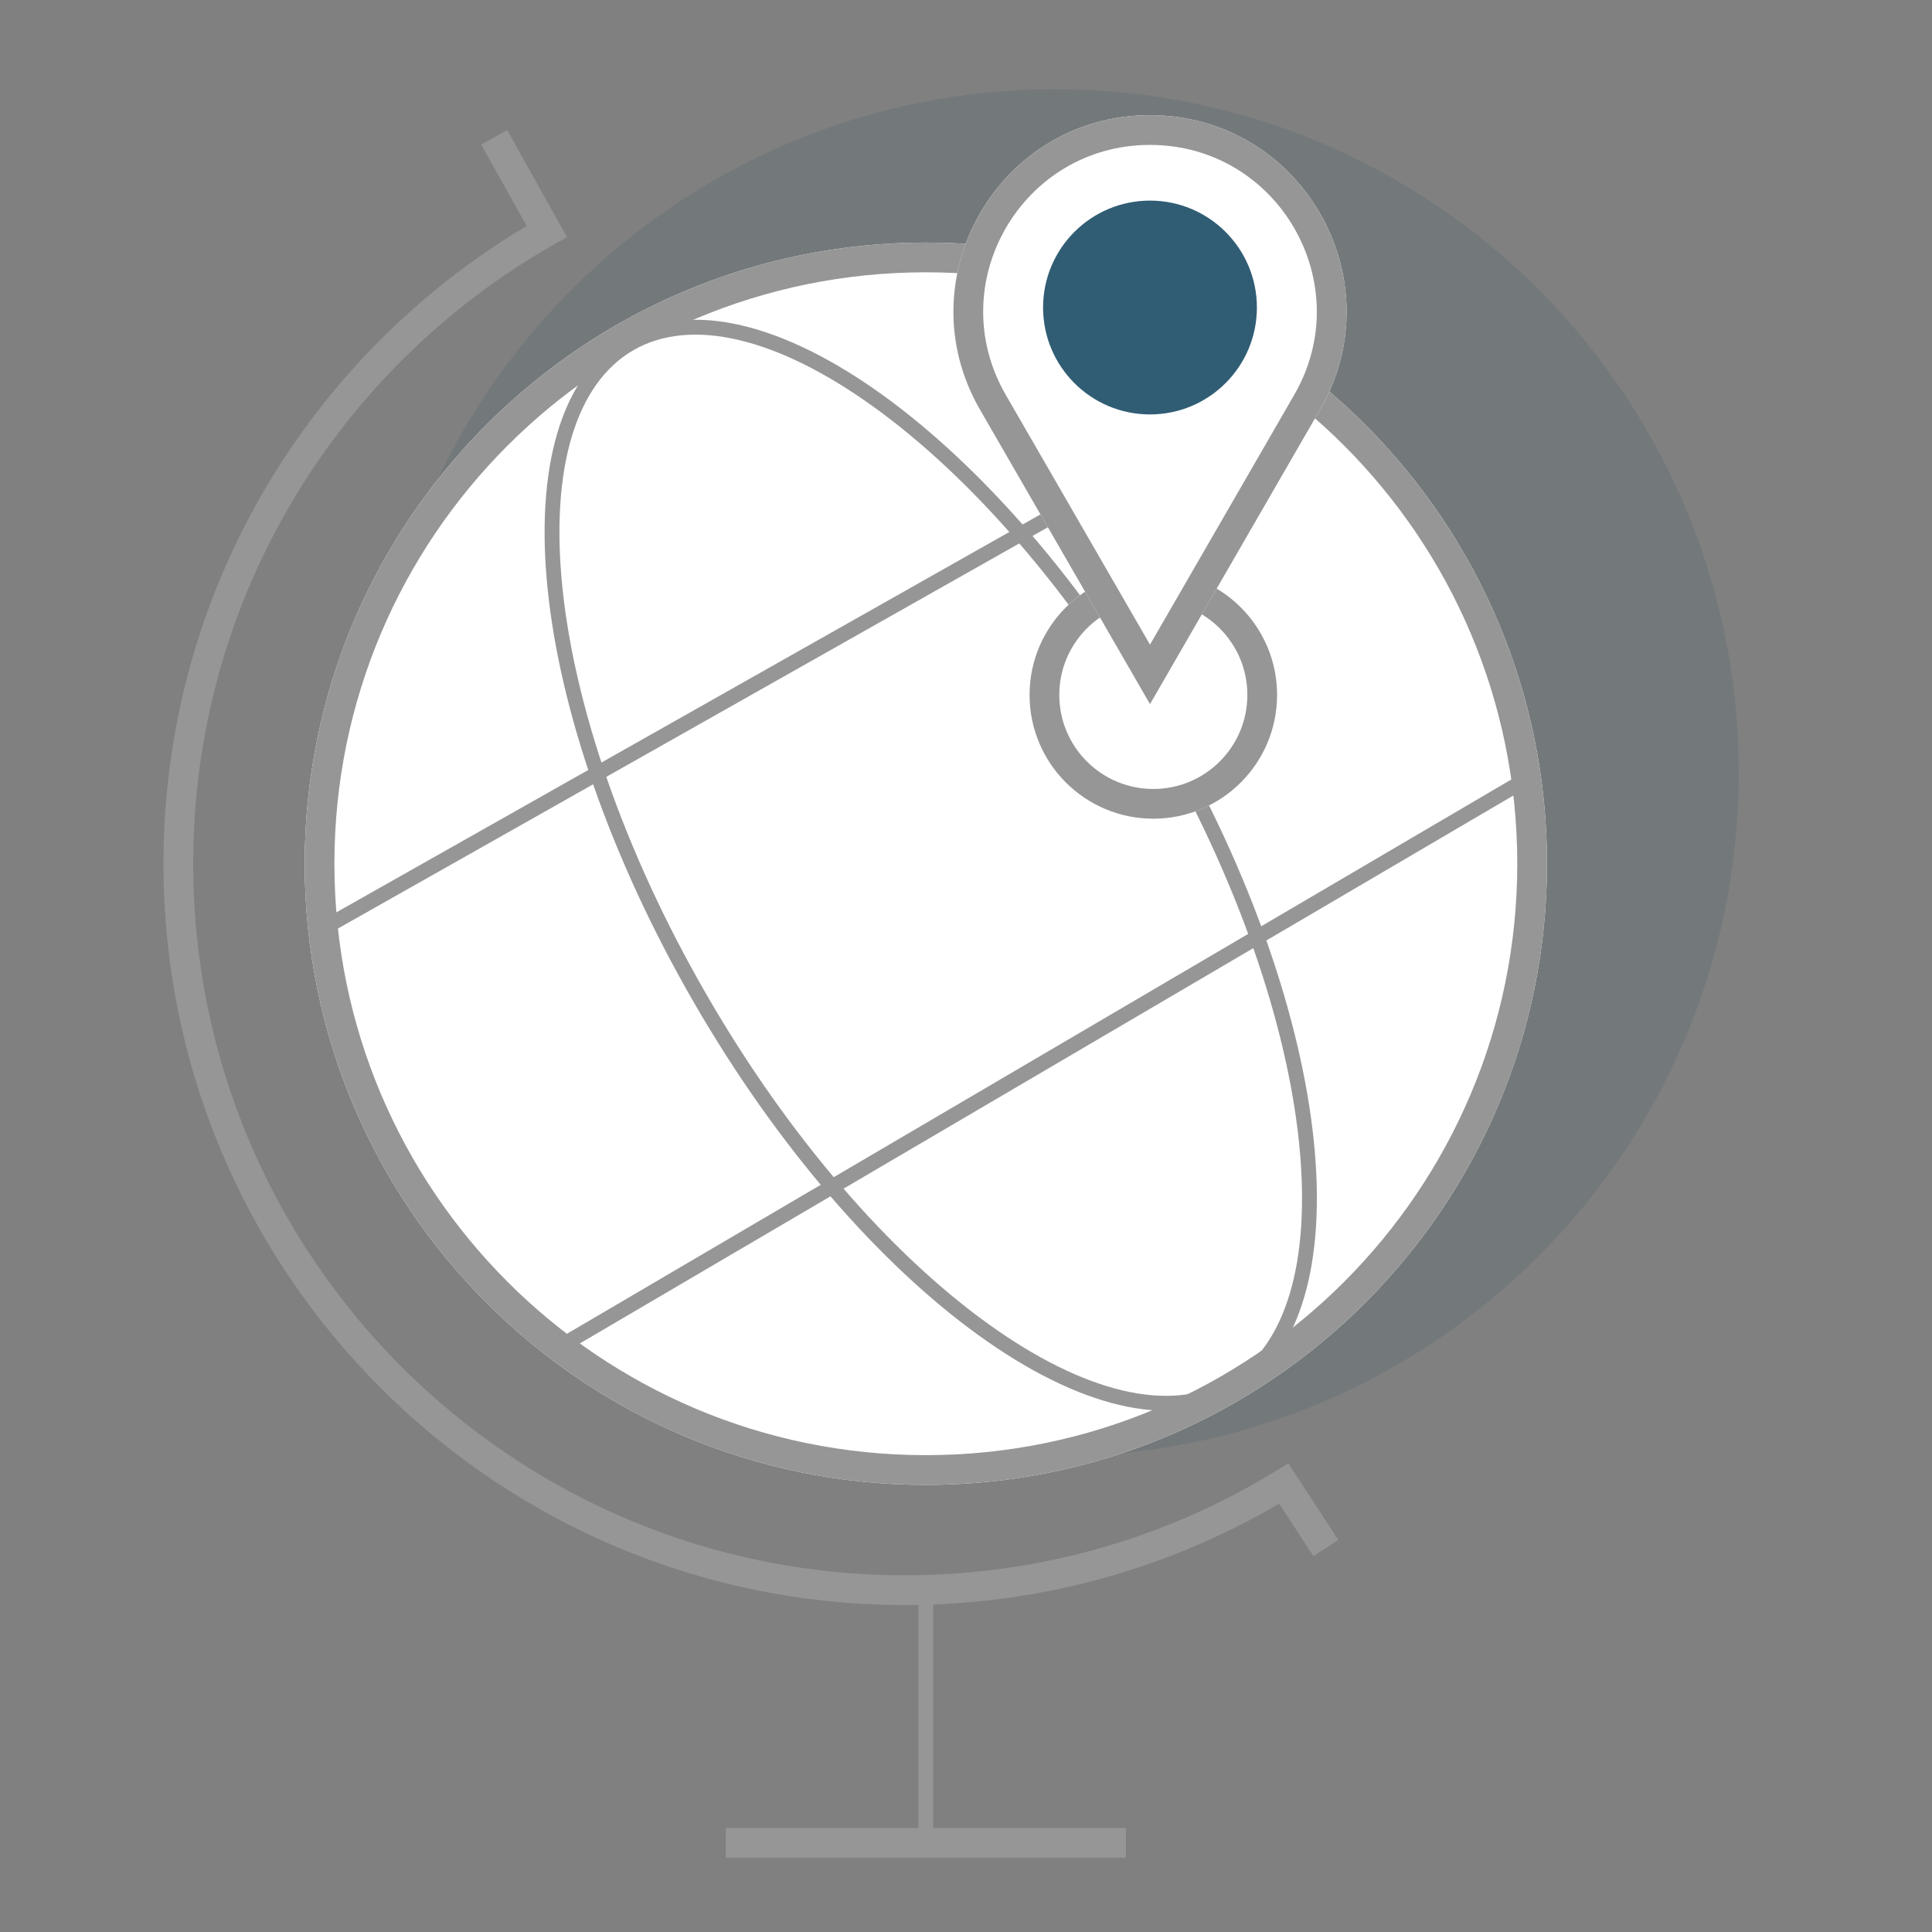 <!--
 Copyright 2023-2025 Solace Systems. All rights reserved.

 Licensed under the Apache License, Version 2.0 (the "License");
 you may not use this file except in compliance with the License.
 You may obtain a copy of the License at

     http://www.apache.org/licenses/LICENSE-2.0

 Unless required by applicable law or agreed to in writing, software
 distributed under the License is distributed on an "AS IS" BASIS,
 WITHOUT WARRANTIES OR CONDITIONS OF ANY KIND, either express or implied.
 See the License for the specific language governing permissions and
 limitations under the License.
-->
<svg width="130" height="130" viewBox="0 0 130 130" fill="none" xmlns="http://www.w3.org/2000/svg">
<rect x="0" y="0" width="130" height="130" fill="#808080" stroke="none"/>
<path opacity="0.1" d="M117 52C117 77.405 96.405 98 71 98C45.595 98 25 77.405 25 52C25 26.595 45.595 6 71 6C96.405 6 117 26.595 117 52Z" fill="#033D58"/>
<path d="M104.094 58.118C104.094 81.201 85.381 99.914 62.298 99.914C39.215 99.914 20.502 81.201 20.502 58.118C20.502 35.035 39.215 16.322 62.298 16.322C85.381 16.322 104.094 35.035 104.094 58.118Z" fill="white"/>
<path fill-rule="evenodd" clip-rule="evenodd" d="M62.298 97.914C84.277 97.914 102.094 80.097 102.094 58.118C102.094 36.139 84.277 18.322 62.298 18.322C40.319 18.322 22.502 36.139 22.502 58.118C22.502 80.097 40.319 97.914 62.298 97.914ZM62.298 99.914C85.381 99.914 104.094 81.201 104.094 58.118C104.094 35.035 85.381 16.322 62.298 16.322C39.215 16.322 20.502 35.035 20.502 58.118C20.502 81.201 39.215 99.914 62.298 99.914Z" fill="#969696"/>
<path fill-rule="evenodd" clip-rule="evenodd" d="M102.93 52.882L37.756 91.136L37.25 90.274L102.424 52.02L102.93 52.882Z" fill="#969696"/>
<path fill-rule="evenodd" clip-rule="evenodd" d="M87.338 25.966L22.164 62.804L21.672 61.933L86.846 25.096L87.338 25.966Z" fill="#969696"/>
<path fill-rule="evenodd" clip-rule="evenodd" d="M66.436 89.04C72.979 93.762 78.786 95.1 82.636 92.877C86.487 90.654 88.232 84.956 87.414 76.928C86.606 69.003 83.322 59.227 77.713 49.511C72.103 39.795 65.278 32.062 58.819 27.401C52.276 22.679 46.469 21.34 42.618 23.564C38.768 25.787 37.023 31.485 37.841 39.513C38.649 47.437 41.933 57.213 47.543 66.93C53.152 76.646 59.977 84.378 66.436 89.04ZM46.676 67.43C58.003 87.048 74.327 98.829 83.136 93.743C91.946 88.657 89.905 68.629 78.579 49.011C67.252 29.392 50.928 17.611 42.118 22.698C33.309 27.784 35.35 47.811 46.676 67.43Z" fill="#969696"/>
<path fill-rule="evenodd" clip-rule="evenodd" d="M34.125 8.75L38.152 15.954L37.288 16.444C22.783 24.674 13 40.254 13 58.118C13 84.562 34.437 105.998 60.88 105.998C70.036 105.998 78.589 103.429 85.86 98.974L86.689 98.466L90.054 103.618L88.379 104.711L86.072 101.179C78.678 105.513 70.068 107.998 60.88 107.998C33.332 107.998 11 85.666 11 58.118C11 39.861 20.81 23.895 35.441 15.204L32.379 9.726L34.125 8.75Z" fill="#969696"/>
<path d="M85.932 46.761C85.932 51.359 82.204 55.088 77.605 55.088C73.006 55.088 69.277 51.359 69.277 46.761C69.277 42.161 73.006 38.433 77.605 38.433C82.204 38.433 85.932 42.161 85.932 46.761Z" fill="white"/>
<path fill-rule="evenodd" clip-rule="evenodd" d="M77.605 53.088C81.099 53.088 83.932 50.255 83.932 46.761C83.932 43.266 81.099 40.433 77.605 40.433C74.11 40.433 71.277 43.266 71.277 46.761C71.277 50.255 74.11 53.088 77.605 53.088ZM77.605 55.088C82.204 55.088 85.932 51.359 85.932 46.761C85.932 42.161 82.204 38.433 77.605 38.433C73.006 38.433 69.277 42.161 69.277 46.761C69.277 51.359 73.006 55.088 77.605 55.088Z" fill="#969696"/>
<path d="M77.381 47.378L65.942 27.565C60.858 18.759 67.213 7.751 77.381 7.751C87.549 7.751 93.904 18.759 88.82 27.565L77.381 47.378Z" fill="white"/>
<path fill-rule="evenodd" clip-rule="evenodd" d="M77.381 47.378L88.82 27.565C93.904 18.759 87.549 7.751 77.381 7.751C67.213 7.751 60.858 18.759 65.942 27.565L77.381 47.378ZM77.381 43.378L87.088 26.565C91.402 19.092 86.01 9.751 77.381 9.751C68.752 9.751 63.359 19.092 67.674 26.565L77.381 43.378Z" fill="#969696"/>
<path d="M84.574 20.692C84.574 24.665 81.353 27.886 77.38 27.886C73.407 27.886 70.186 24.665 70.186 20.692C70.186 16.718 73.407 13.498 77.38 13.498C81.353 13.498 84.574 16.718 84.574 20.692Z" fill="#305D74"/>
<path fill-rule="evenodd" clip-rule="evenodd" d="M61.797 124V106.29H62.797V124H61.797Z" fill="#969696"/>
<path fill-rule="evenodd" clip-rule="evenodd" d="M75.757 125H48.838V123H75.757V125Z" fill="#969696"/>
</svg>
